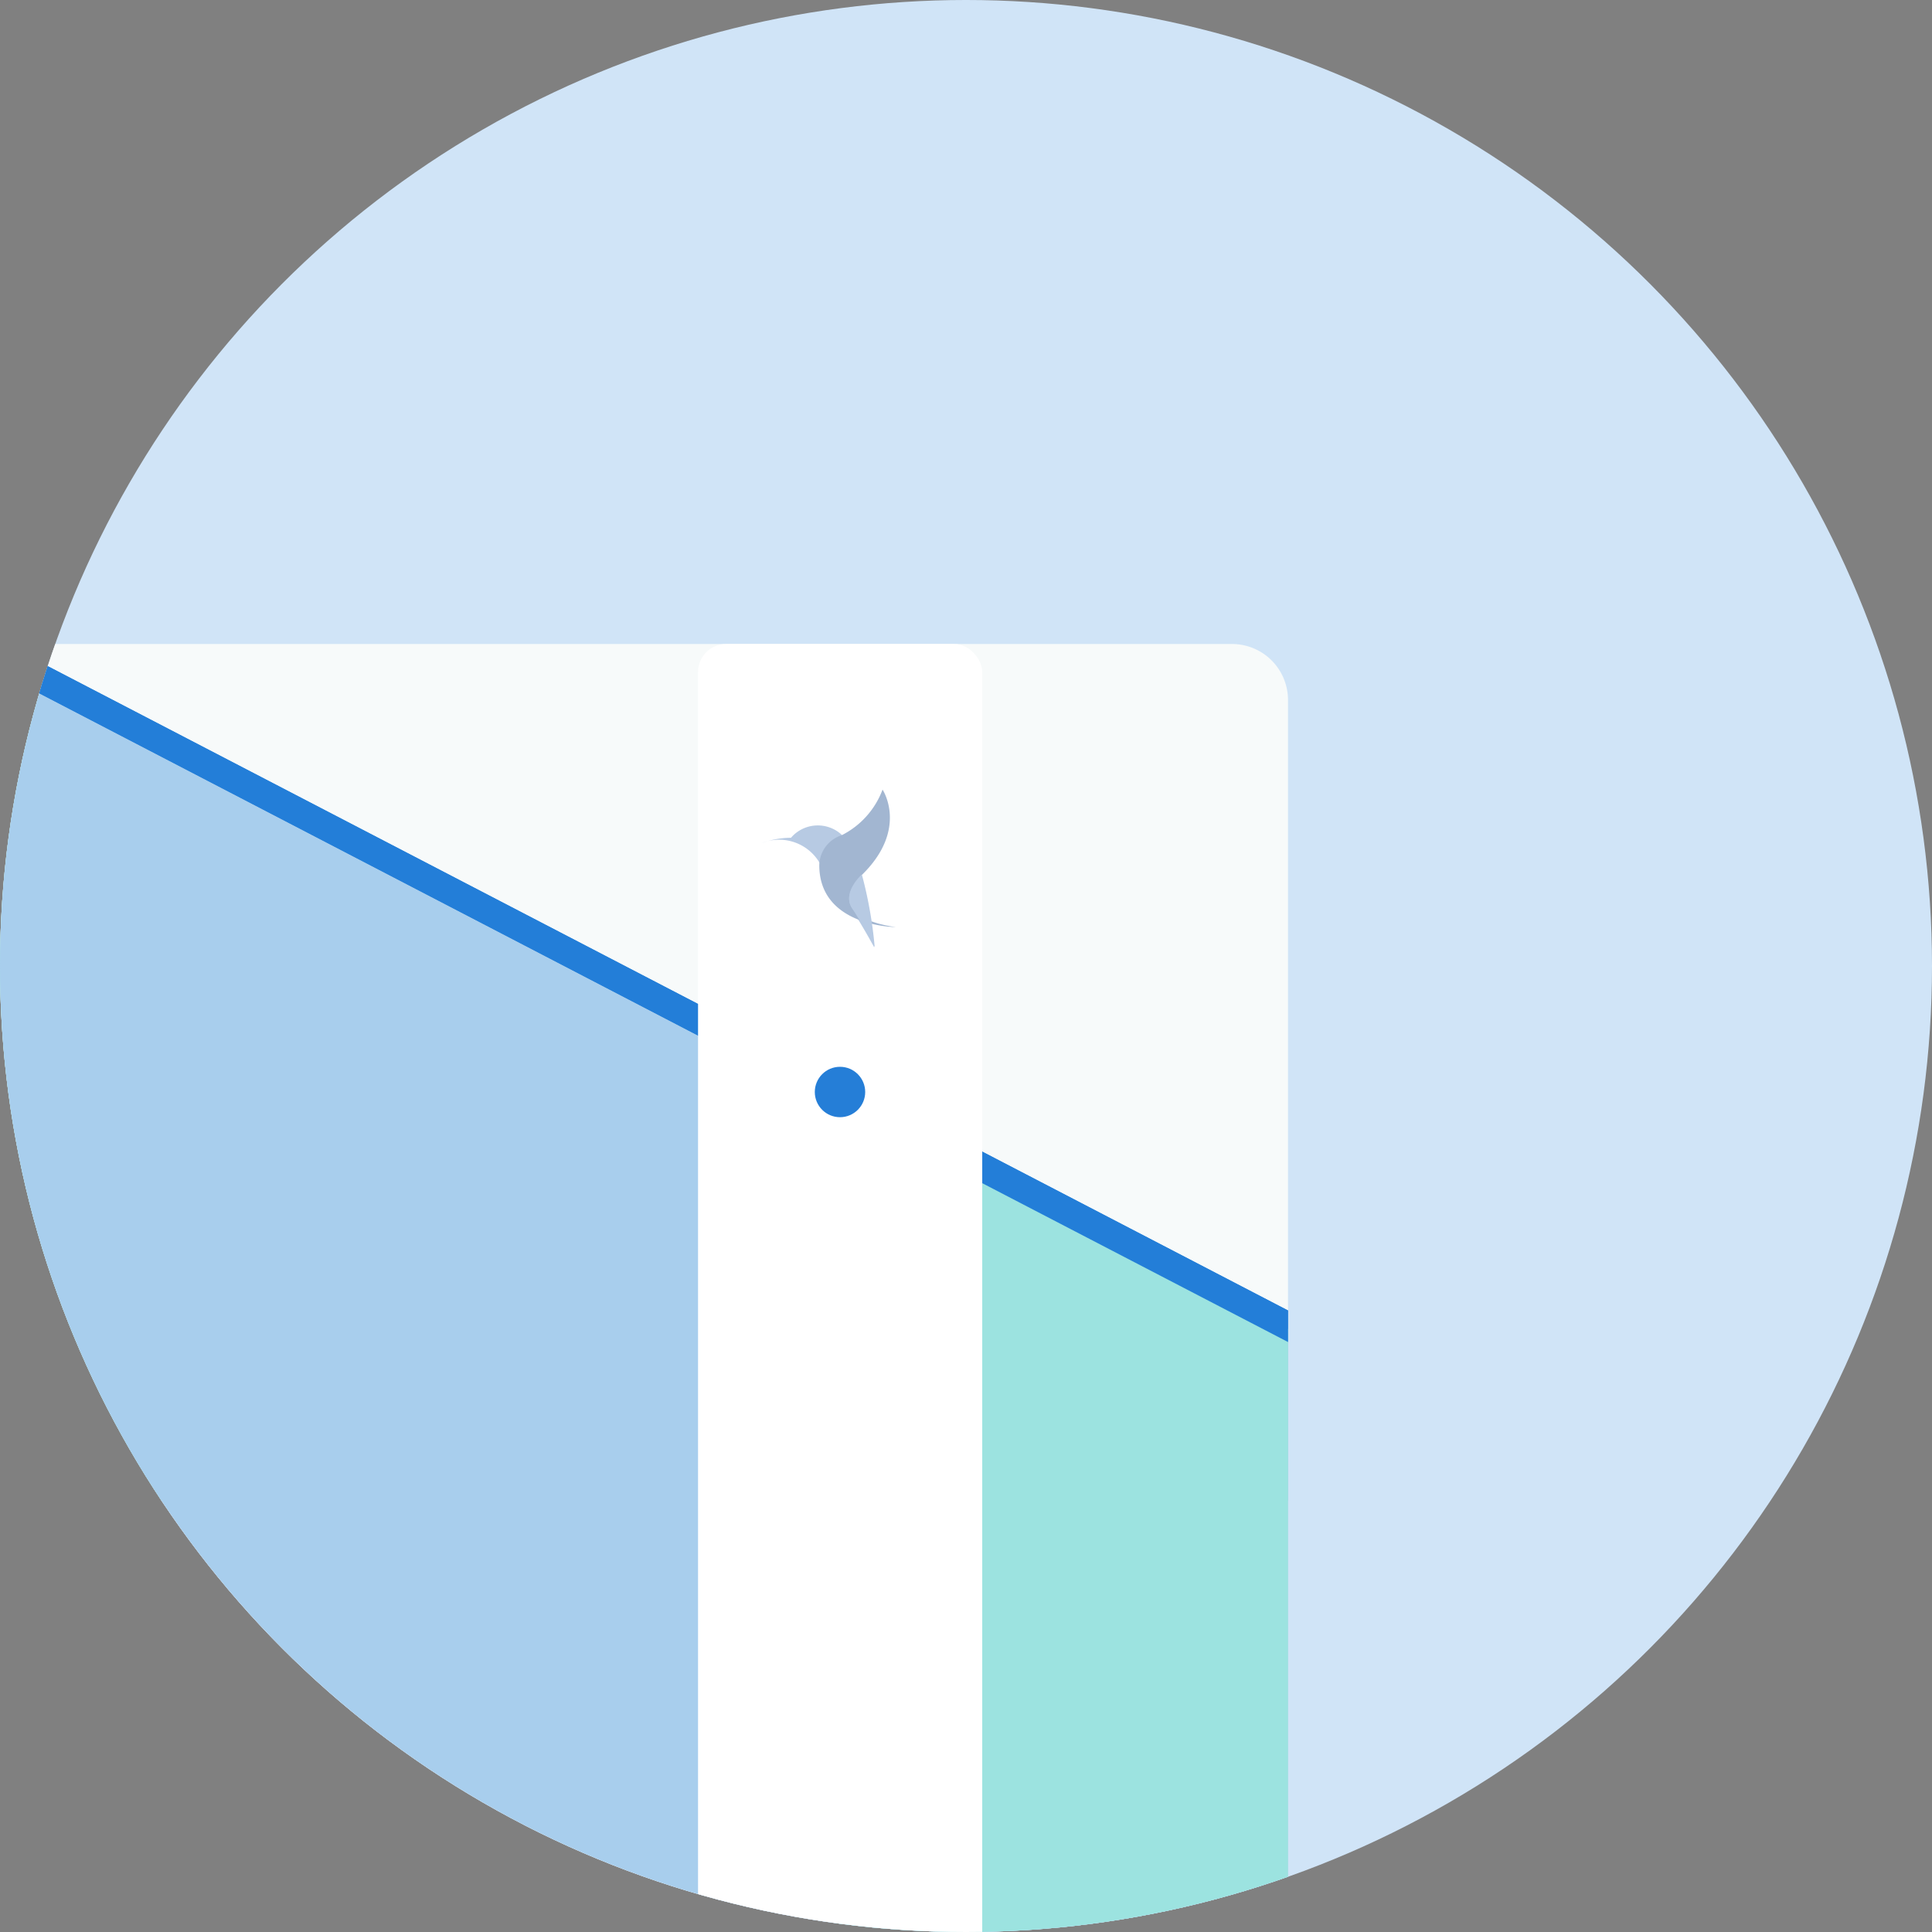 <svg id="Group_3385" data-name="Group 3385" xmlns="http://www.w3.org/2000/svg" xmlns:xlink="http://www.w3.org/1999/xlink" width="69" height="69" viewBox="0 0 69 69">
  <rect x="0" y="0" width="69" height="69" fill="#808080" stroke="none"/>
  <defs>
    <linearGradient id="linear-gradient" x1="-3.626" y1="6.566" x2="-3.62" y2="6.557" gradientUnits="objectBoundingBox">
      <stop offset="0" stop-color="#e1effc"/>
      <stop offset="1" stop-color="#d0e4f7"/>
    </linearGradient>
    <clipPath id="clip-path">
      <circle id="Ellipse_574" data-name="Ellipse 574" cx="34.5" cy="34.5" r="34.5" fill="none"/>
    </clipPath>
    <linearGradient id="linear-gradient-2" x1="-4.09" y1="8.913" x2="-4.098" y2="8.892" gradientUnits="objectBoundingBox">
      <stop offset="0" stop-color="#fff"/>
      <stop offset="1" stop-color="#f7fafa"/>
    </linearGradient>
    <clipPath id="clip-path-2">
      <path id="Rectangle_4075-2" data-name="Rectangle 4075-2" d="M-12,23H44a2,2,0,0,1,2,2V71H-12Z" fill="none"/>
    </clipPath>
    <linearGradient id="linear-gradient-3" x1="-4.307" y1="14.035" x2="-4.308" y2="14.017" gradientUnits="objectBoundingBox">
      <stop offset="0" stop-color="#bdefe8"/>
      <stop offset="1" stop-color="#9ce3e0"/>
    </linearGradient>
    <linearGradient id="linear-gradient-4" x1="-4.303" y1="7.719" x2="-4.311" y2="7.709" gradientUnits="objectBoundingBox">
      <stop offset="0" stop-color="#badaf5"/>
      <stop offset="1" stop-color="#a8ceed"/>
    </linearGradient>
    <linearGradient id="linear-gradient-5" x1="-9.86" y1="10.246" x2="-9.864" y2="10.233" xlink:href="#linear-gradient-3"/>
    <linearGradient id="linear-gradient-6" x1="-25.125" y1="8.915" x2="-25.125" y2="8.894" gradientUnits="objectBoundingBox">
      <stop offset="0" stop-color="#fff" stop-opacity="0.58"/>
      <stop offset="1" stop-color="#fff"/>
    </linearGradient>
    <linearGradient id="linear-gradient-7" x1="-55.264" y1="78.521" x2="-55.122" y2="78.261" gradientUnits="objectBoundingBox">
      <stop offset="0" stop-color="#102f54"/>
      <stop offset="1" stop-color="#b7cae3"/>
    </linearGradient>
    <linearGradient id="linear-gradient-8" x1="-71.624" y1="71.809" x2="-71.372" y2="71.597" gradientUnits="objectBoundingBox">
      <stop offset="0" stop-color="#18365b"/>
      <stop offset="1" stop-color="#a2b6d1"/>
    </linearGradient>
    <linearGradient id="linear-gradient-9" x1="-28.311" y1="107.792" x2="-27.698" y2="107.369" xlink:href="#linear-gradient-7"/>
  </defs>
  <circle id="Ellipse_574-2" data-name="Ellipse 574" cx="34.5" cy="34.5" r="34.5" fill="url(#linear-gradient)"/>
  <g id="Group_3387" data-name="Group 3387" clip-path="url(#clip-path)">
    <g id="Group_3384" data-name="Group 3384">
      <path id="Rectangle_4075-2-2" data-name="Rectangle 4075-2" d="M-12,23H44a2,2,0,0,1,2,2V71H-12Z" fill="url(#linear-gradient-2)"/>
      <g id="Group_3386" data-name="Group 3386" clip-path="url(#clip-path-2)">
        <g id="Group_3383" data-name="Group 3383">
          <g id="Group_3253" data-name="Group 3253">
            <path id="Path_3240-3" data-name="Path 3240-3" d="M-.16,23.52,57.71,53.6H-.16Z" fill="url(#linear-gradient-3)"/>
            <path id="Path_3241" data-name="Path 3241" d="M-.15,23.52,57.72,53.75V79H-.15Z" fill="url(#linear-gradient-4)"/>
            <line id="Line_2214-3" data-name="Line 2214-3" x1="58.44" y1="30.36" transform="translate(-0.44 23.24)" fill="none" stroke="#237ed8" stroke-width="1"/>
          </g>
          <path id="Path_3240-4" data-name="Path 3240-4" d="M29.84,39,57.71,53.6V79H29.84Z" fill="url(#linear-gradient-5)"/>
          <line id="Line_2214-4" data-name="Line 2214-4" x1="58.44" y1="30.36" transform="translate(-0.44 23.24)" fill="none" stroke="#237ed8" stroke-width="1"/>
          <rect id="Rectangle_4076-2" data-name="Rectangle 4076-2" width="10.15" height="48" rx="1" transform="translate(24.93 23)" fill="url(#linear-gradient-6)"/>
          <g id="Group_3381" data-name="Group 3381">
            <path id="Path_1619" data-name="Path 1619" d="M27.2,30.11a3.14,3.14,0,0,1,1.05-.19A1.26,1.26,0,0,1,30,29.76h0c.95.8,1.22,4.07,1.22,4.07a23.639,23.639,0,0,0-1.94-3,1.68,1.68,0,0,0-2.08-.72Z" fill="url(#linear-gradient-7)"/>
            <path id="Path_1620" data-name="Path 1620" d="M31.52,28.2s.92,1.38-.69,3S32,33.11,32,33.11s-2.73,0-2.74-2.2a1.15,1.15,0,0,1,.8-1.08,3,3,0,0,0,1.46-1.63Z" fill="url(#linear-gradient-8)"/>
            <path id="Path_1623" data-name="Path 1623" d="M30.78,31.23a15.22,15.22,0,0,1,.46,2.6s-.27-.55-.83-1.43C30.09,31.84,30.78,31.23,30.78,31.23Z" fill="url(#linear-gradient-9)"/>
          </g>
          <g id="Group_3382" data-name="Group 3382">
            <circle id="Ellipse_573" data-name="Ellipse 573" cx="1.8" cy="1.8" r="1.8" transform="translate(28.2 37.2)" fill="#fff"/>
            <circle id="Ellipse_572" data-name="Ellipse 572" cx="0.9" cy="0.9" r="0.9" transform="translate(29.1 38.1)" fill="#257ed7"/>
          </g>
        </g>
      </g>
    </g>
  </g>
</svg>

